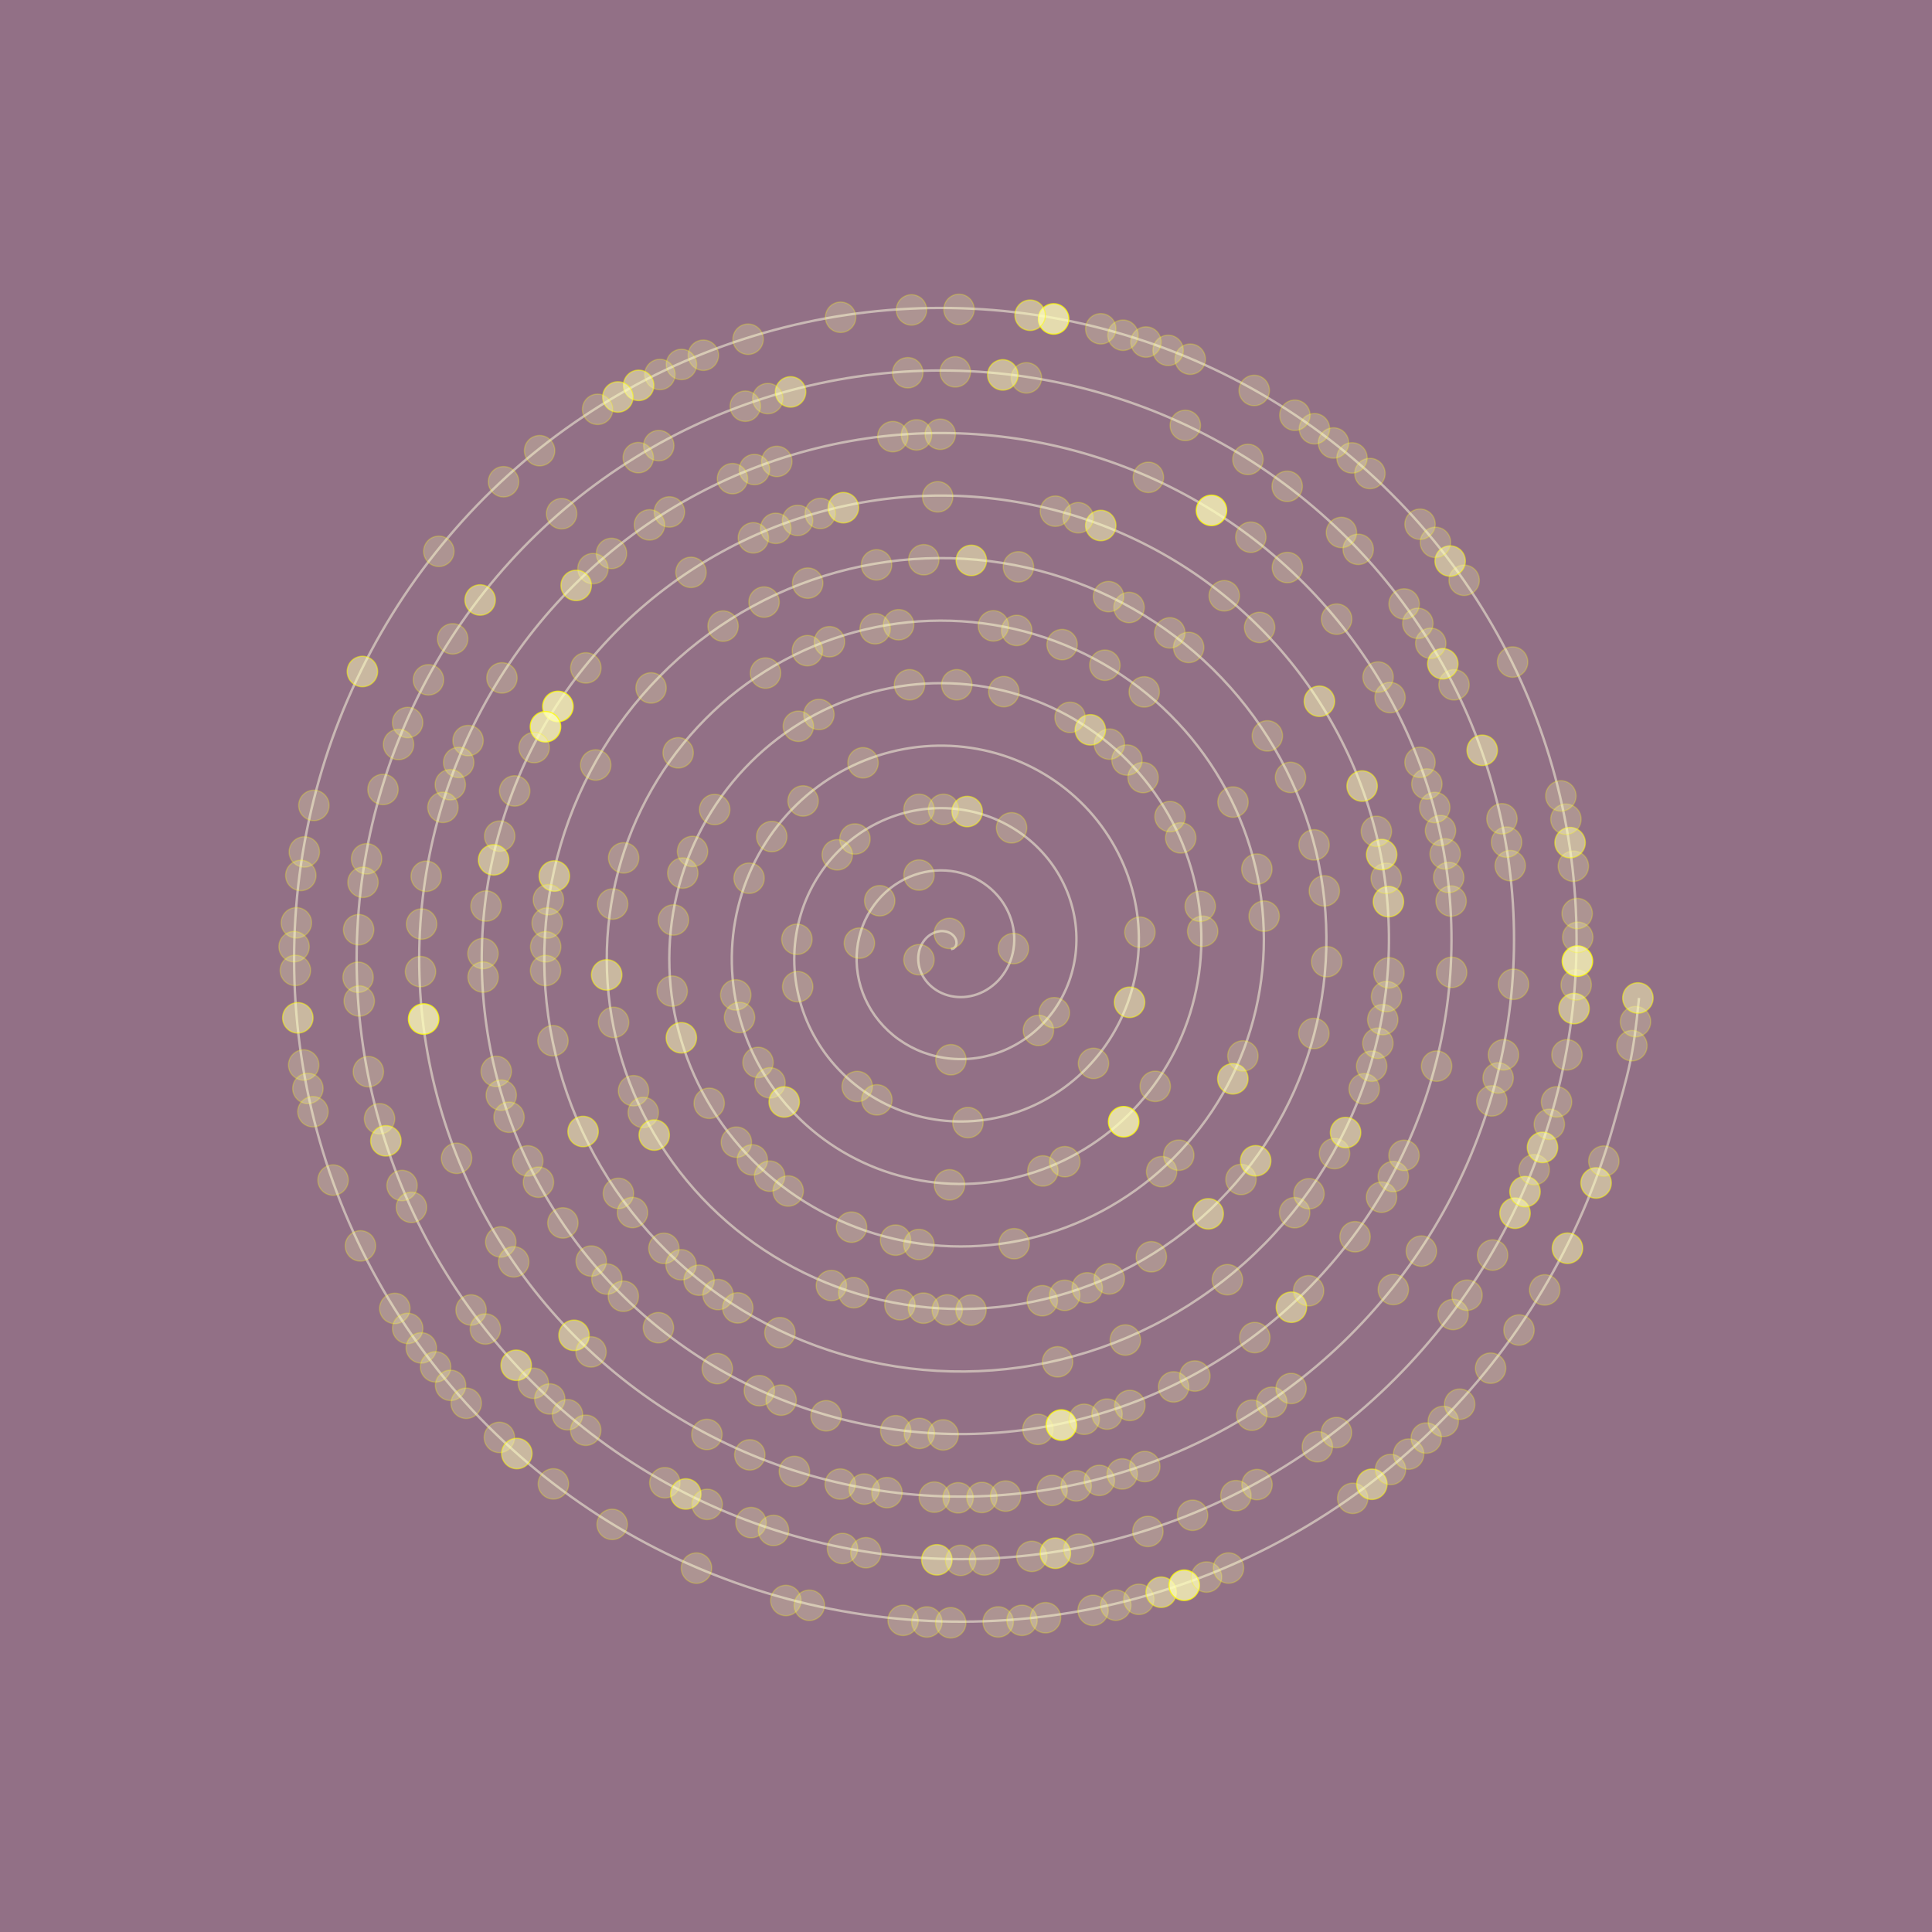 <?xml version="1.0" encoding="utf-8"?>
<!-- Generator: Adobe Illustrator 16.0.0, SVG Export Plug-In . SVG Version: 6.00 Build 0)  -->
<!DOCTYPE svg PUBLIC "-//W3C//DTD SVG 1.1//EN" "http://www.w3.org/Graphics/SVG/1.1/DTD/svg11.dtd">
<svg version="1.1" id="Layer_1" xmlns="http://www.w3.org/2000/svg" xmlns:xlink="http://www.w3.org/1999/xlink" x="0px" y="0px"
 width="697px" height="697px" viewBox="0 0 697 697" enable-background="new 0 0 697 697" xml:space="preserve">
<g id="bg">
<rect fill="#927086" width="697" height="697"/>
</g>
<g id="spiral">
<path opacity="0.5" fill="none" stroke="#FFFFE3" stroke-width="0.876" stroke-miterlimit="10" d="
M343.072,342.435c0,0,0.837-0.203,0.908-0.238c0.068-0.044,0.633-0.564,0.722-0.696c0.088-0.141,0.339-0.812,0.365-1.058
c0.028-0.246-0.018-0.952-0.115-1.261c-0.092-0.317-0.41-0.961-0.666-1.287c-0.25-0.326-0.794-0.837-1.216-1.104
c-0.414-0.256-1.141-0.582-1.701-0.715c-0.56-0.132-1.4-0.211-2.058-0.158c-0.657,0.063-1.539,0.246-2.223,0.529
c-0.684,0.291-1.522,0.766-2.158,1.287c-0.637,0.52-1.347,1.269-1.849,2.027c-0.502,0.748-1.001,1.727-1.295,2.672
c-0.292,0.941-0.503,2.097-0.521,3.164c-0.019,1.066,0.104,2.311,0.403,3.422c0.303,1.108,0.795,2.335,1.431,3.393
c0.633,1.049,1.487,2.151,2.45,3.051c0.962,0.898,2.143,1.771,3.386,2.415c1.244,0.645,2.688,1.182,4.135,1.48
c1.45,0.302,3.068,0.44,4.628,0.337c1.556-0.105,3.227-0.424,4.779-0.971c1.551-0.547,3.147-1.341,4.557-2.327
c1.418-0.987,2.801-2.223,3.953-3.614c1.148-1.395,2.199-3.023,2.975-4.752c0.775-1.719,1.375-3.649,1.675-5.598
c0.309-1.948,0.375-4.037,0.141-6.082c-0.229-2.037-0.74-4.152-1.533-6.136c-0.795-1.982-1.877-3.967-3.217-5.729
c-1.342-1.771-2.967-3.446-4.793-4.85c-1.82-1.408-3.9-2.635-6.105-3.543c-2.202-0.898-4.608-1.561-7.06-1.867
c-2.441-0.303-5.021-0.31-7.541,0.052c-2.526,0.36-5.085,1.058-7.501,2.099c-2.411,1.04-4.773,2.435-6.898,4.116
c-2.114,1.692-4.09,3.702-5.741,5.96c-1.652,2.248-3.068,4.787-4.104,7.467c-1.03,2.678-1.755,5.57-2.063,8.517
c-0.302,2.943-0.238,6.003,0.247,9.009c0.488,2.998,1.375,6.012,2.661,8.858c1.286,2.849,2.971,5.59,5.016,8.066
c2.036,2.469,4.443,4.742,7.124,6.636c2.679,1.905,5.668,3.51,8.822,4.673c3.165,1.163,6.541,1.947,9.979,2.247
c3.438,0.31,6.991,0.188,10.463-0.431c3.482-0.616,6.955-1.692,10.228-3.228c3.27-1.541,6.407-3.525,9.229-5.914
c2.824-2.39,5.396-5.185,7.541-8.285c2.146-3.113,3.936-6.55,5.23-10.19c1.286-3.642,2.139-7.513,2.44-11.441
c0.31-3.933,0.115-7.968-0.625-11.928c-0.744-3.95-2.006-7.881-3.791-11.572c-1.779-3.703-4.063-7.238-6.805-10.402
c-2.742-3.174-5.924-6.047-9.463-8.438c-3.539-2.398-7.433-4.372-11.547-5.791c-4.117-1.43-8.472-2.337-12.901-2.644
c-4.426-0.303-8.947-0.046-13.381,0.818c-4.435,0.872-8.814,2.328-12.945,4.354c-4.13,2.037-8.047,4.619-11.568,7.705
s-6.69,6.664-9.331,10.632c-2.646,3.967-4.81,8.313-6.361,12.905c-1.542,4.602-2.521,9.44-2.829,14.359
c-0.304,4.92,0.018,9.934,1.014,14.844c1.005,4.92,2.641,9.749,4.919,14.307c2.274,4.559,5.161,8.868,8.601,12.738
c3.438,3.869,7.403,7.334,11.8,10.225c4.39,2.893,9.198,5.246,14.271,6.92c5.068,1.676,10.401,2.725,15.815,3.023
c5.416,0.309,10.917-0.08,16.308-1.207c5.388-1.121,10.681-2.953,15.664-5.475c4.984-2.53,9.688-5.712,13.906-9.495
c4.219-3.788,7.99-8.146,11.125-12.967c3.137-4.821,5.682-10.085,7.484-15.639c1.801-5.543,2.908-11.362,3.213-17.276
c0.307-5.906-0.142-11.9-1.396-17.764c-1.258-5.87-3.271-11.607-6.043-17.021c-2.768-5.412-6.258-10.506-10.395-15.083
c-4.133-4.565-8.885-8.63-14.135-12.016c-5.248-3.387-10.966-6.116-16.99-8.049c-6.025-1.93-12.336-3.103-18.741-3.41
c-6.399-0.301-12.879,0.212-19.225,1.597c-6.341,1.385-12.546,3.587-18.386,6.602c-5.84,3.023-11.323,6.805-16.24,11.293
c-4.921,4.485-9.291,9.625-12.92,15.303c-3.631,5.677-6.554,11.848-8.611,18.354c-2.059,6.497-3.292,13.301-3.602,20.195
c-0.304,6.901,0.273,13.864,1.785,20.688c1.512,6.815,3.904,13.479,7.171,19.746c3.261,6.268,7.352,12.148,12.184,17.409
c4.84,5.271,10.37,9.935,16.475,13.813c6.101,3.88,12.732,6.989,19.71,9.178c6.982,2.186,14.271,3.48,21.659,3.79
c7.391,0.309,14.852-0.338,22.146-1.976c7.298-1.64,14.412-4.224,21.109-7.73c6.693-3.51,12.967-7.898,18.582-13.08
c5.615-5.185,10.586-11.116,14.707-17.642c4.125-6.531,7.426-13.619,9.736-21.074c2.317-7.457,3.682-15.241,3.985-23.121
c0.308-7.883-0.396-15.832-2.168-23.607c-1.764-7.768-4.537-15.338-8.297-22.462c-3.754-7.122-8.443-13.786-13.979-19.755
c-5.527-5.959-11.849-11.23-18.81-15.604c-6.959-4.372-14.5-7.86-22.434-10.305c-7.931-2.441-16.201-3.87-24.58-4.179
c-8.374-0.31-16.814,0.468-25.062,2.362c-8.251,1.896-16.28,4.857-23.831,8.859c-7.55,4.002-14.604,9.001-20.911,14.88
c-6.316,5.88-11.895,12.587-16.509,19.977c-4.619,7.387-8.295,15.382-10.864,23.792c-2.574,8.408-4.063,17.171-4.371,26.04
c-0.305,8.866,0.533,17.807,2.557,26.523c2.019,8.728,5.17,17.216,9.422,25.193c4.25,7.977,9.543,15.426,15.771,22.082
c6.232,6.663,13.338,12.544,21.146,17.399c7.812,4.866,16.273,8.736,25.154,11.434c8.885,2.697,18.136,4.249,27.499,4.558
c9.361,0.311,18.785-0.591,27.988-2.741s18.146-5.49,26.551-9.986c8.402-4.497,16.242-10.094,23.254-16.67
c7.008-6.576,13.189-14.078,18.297-22.313c5.113-8.241,9.168-17.162,11.992-26.515c2.824-9.361,4.447-19.11,4.752-28.966
c0.309-9.855-0.662-19.765-2.936-29.442c-2.274-9.678-5.81-19.085-10.552-27.909c-4.744-8.832-10.641-17.064-17.563-24.426
c-6.924-7.359-14.814-13.839-23.484-19.19c-8.664-5.357-18.041-9.607-27.879-12.562c-9.836-2.953-20.07-4.638-30.42-4.945
c-10.349-0.309-20.75,0.723-30.904,3.13c-10.156,2.406-20.01,6.126-29.271,11.115c-9.263,4.99-17.881,11.187-25.591,18.459
c-7.708,7.282-14.485,15.56-20.094,24.655c-5.602,9.098-10.036,18.927-13.117,29.239c-3.079,10.313-4.829,21.033-5.139,31.875
c-0.303,10.844,0.794,21.738,3.324,32.369c2.529,10.632,6.443,20.945,11.679,30.632c5.236,9.688,11.732,18.698,19.358,26.764
c7.625,8.058,16.299,15.137,25.82,20.979c9.52,5.854,19.807,10.481,30.598,13.689c10.789,3.209,22.003,5.016,33.338,5.323
c11.336,0.309,22.721-0.854,33.834-3.509c11.105-2.661,21.877-6.762,31.988-12.242c10.11-5.484,19.521-12.278,27.926-20.258
c8.41-7.969,15.789-17.041,21.889-26.981c6.097-9.954,10.904-20.697,14.246-31.964c3.33-11.268,5.213-22.974,5.519-34.804
c0.309-11.829-0.916-23.702-3.703-35.286c-2.783-11.582-7.076-22.813-12.808-33.347c-5.729-10.543-12.823-20.346-21.147-29.1
c-8.32-8.753-17.783-16.439-28.158-22.777c-10.377-6.346-21.574-11.354-33.316-14.817c-11.745-3.456-23.94-5.402-36.265-5.711
c-12.319-0.31-24.682,0.985-36.745,3.896c-12.063,2.917-23.742,7.396-34.713,13.373c-10.965,5.977-21.161,13.381-30.268,22.046
c-9.101,8.674-17.083,18.521-23.677,29.327c-6.585,10.797-11.776,22.461-15.374,34.678c-3.588,12.219-5.598,24.902-5.905,37.721
c-0.304,12.816,1.05,25.67,4.092,38.214c3.039,12.534,7.712,24.673,13.937,36.069c6.224,11.391,13.922,21.978,22.945,31.436
c9.018,9.449,19.261,17.736,30.49,24.566c11.23,6.841,23.344,12.22,36.043,15.938c12.695,3.721,25.871,5.792,39.178,6.101
c13.311,0.311,26.657-1.108,39.668-4.283c13.016-3.164,25.615-8.021,37.436-14.491c11.822-6.472,22.802-14.476,32.601-23.845
c9.801-9.361,18.389-20.001,25.475-31.655c7.078-11.662,12.648-24.233,16.496-37.401c3.848-13.179,5.986-26.843,6.289-40.646
c0.309-13.796-1.172-27.638-4.469-41.123c-3.297-13.496-8.349-26.552-15.066-38.795c-6.717-12.252-15.02-23.624-24.733-33.771
c-9.72-10.155-20.746-19.041-32.83-26.367c-12.082-7.334-25.109-13.09-38.765-17.065c-13.646-3.977-27.803-6.179-42.102-6.487
c-14.288-0.31-28.621,1.242-42.584,4.672c-13.969,3.421-27.482,8.656-40.157,15.62c-12.671,6.965-24.439,15.566-34.938,25.634
c-10.499,10.067-19.685,21.493-27.265,33.999c-7.571,12.511-13.521,25.996-17.625,40.127c-4.104,14.121-6.369,28.772-6.678,43.556
c-0.304,14.791,1.309,29.609,4.861,44.05c3.553,14.447,8.979,28.419,16.188,41.52c7.212,13.099,16.114,25.255,26.53,36.105
c10.414,10.852,22.226,20.336,35.166,28.156c12.941,7.827,26.881,13.963,41.484,18.192c14.597,4.231,29.741,6.56,45.018,6.867
c15.286,0.309,30.592-1.365,45.512-5.051c14.916-3.677,29.347-9.29,42.877-16.748c13.531-7.457,26.078-16.67,37.273-27.424
c11.201-10.764,20.984-22.973,29.06-36.336c8.065-13.372,14.395-27.769,18.754-42.852c4.358-15.072,6.754-30.702,7.059-46.48
c0.307-15.771-1.434-31.576-5.242-46.967c-3.807-15.392-9.611-30.279-17.315-44.234c-7.705-13.962-17.212-26.903-28.322-38.451
c-11.111-11.54-23.713-21.632-37.504-29.945c-13.791-8.321-28.65-14.836-44.203-19.322c-15.555-4.486-31.674-6.945-47.946-7.255
c-16.264-0.309-32.554,1.498-48.425,5.438c-15.872,3.932-31.218,9.927-45.601,17.877c-14.382,7.951-27.72,17.763-39.609,29.222
c-11.893,11.46-22.285,24.453-30.854,38.673c-8.56,14.22-15.269,29.529-19.879,45.565c-4.613,16.025-7.14,32.642-7.447,49.399
c-0.306,16.767,1.568,33.541,5.633,49.894c4.059,16.343,10.242,32.147,18.44,46.957c8.197,14.811,18.309,28.535,30.11,40.779
c11.813,12.244,25.198,22.937,39.845,31.743c14.646,8.813,30.421,15.707,46.923,20.45c16.512,4.742,33.612,7.326,50.862,7.634
c17.256,0.31,34.53-1.632,51.353-5.816c16.823-4.188,33.077-10.561,48.319-19.006c15.236-8.443,29.354-18.855,41.951-31.012
c12.588-12.154,23.58-25.933,32.644-41.009c9.053-15.072,16.141-31.311,21.006-48.288c4.869-16.986,7.522-34.582,7.828-52.326
c0.307-17.745-1.693-35.508-6.015-52.813c-4.317-17.295-10.877-34.008-19.567-49.672c-8.688-15.665-19.402-30.185-31.91-43.124
c-12.506-12.94-26.677-24.233-42.179-33.532c-15.5-9.31-32.188-16.582-49.645-21.58c-17.459-4.998-35.543-7.713-53.787-8.021
c-18.237-0.31-36.489,1.763-54.265,6.206c-17.779,4.441-34.951,11.194-51.045,20.134c-16.092,8.938-30.997,19.947-44.281,32.809
c-13.293,12.854-24.891,27.415-34.439,43.345c-9.548,15.929-17.014,33.074-22.135,51.005c-5.121,17.938-7.906,36.512-8.215,55.243
c-0.305,18.731,1.824,37.481,6.397,55.729c4.574,18.255,11.514,35.887,20.698,52.404c9.182,16.52,20.495,31.813,33.699,45.45
c13.206,13.637,28.164,25.537,44.517,35.33c16.352,9.805,33.955,17.454,52.369,22.709c18.41,5.245,37.474,8.094,56.698,8.399
c19.226,0.31,38.46-1.886,57.193-6.583c18.729-4.708,36.813-11.83,53.762-21.262c16.943-9.434,32.635-21.052,46.623-34.601
c13.986-13.55,26.186-28.905,36.229-45.681c10.041-16.784,17.886-34.846,23.263-53.736c5.377-18.882,8.291-38.44,8.596-58.161
c0.309-19.72-1.949-39.438-6.779-58.646c-4.83-19.209-12.147-37.756-21.826-55.121c-9.674-17.373-21.592-33.461-35.493-47.795
c-13.9-14.333-29.64-26.832-46.853-37.129c-17.207-10.287-35.723-18.317-55.09-23.826c-19.367-5.501-39.412-8.479-59.625-8.789
c-20.213-0.309-40.425,2.02-60.11,6.973c-19.679,4.964-38.68,12.466-56.479,22.392c-17.803,9.926-34.278,22.143-48.96,36.388
c-14.683,14.254-27.484,30.386-38.023,48.024c-10.534,17.639-18.759,36.608-24.392,56.452c-5.633,19.842-8.674,40.372-8.982,61.078
c-0.304,20.707,2.084,41.413,7.166,61.573c5.087,20.16,12.782,39.615,22.955,57.845c10.164,18.229,22.691,35.094,37.287,50.132
c14.599,15.029,31.127,28.128,49.188,38.918c18.062,10.78,37.488,19.19,57.808,24.945c20.32,5.766,41.348,8.868,62.543,9.178
c21.202,0.307,42.401-2.145,63.034-7.354c20.635-5.219,40.553-13.099,59.205-23.52c18.653-10.418,35.914-23.234,51.295-38.188
c15.381-14.94,28.791-31.866,39.817-50.352c11.027-18.494,19.634-38.38,25.521-59.177c5.887-20.794,7.209-24.705,9.358-46.397"/>
</g>
<g id="dots" fill="#ffb" stroke="#ff0" stroke-width=".44">
<circle id="l2" opacity="0.25" cx="342.486" cy="336.734" r="5.5"/>
<circle id="l4" opacity="0.25" cx="331.531" cy="346.233" r="5.5"/>
<circle id="l10" opacity="0.25" cx="365.605" cy="342.211" r="5.5"/>
<circle id="l16" opacity="0.25" cx="331.55" cy="315.693" r="5.5"/>
<circle id="l18" opacity="0.25" cx="317.371" cy="324.957" r="5.5"/>
<circle id="l20" opacity="0.25" cx="310.044" cy="340.251" r="5.5"/>
<circle id="l27" opacity="0.25" cx="343.058" cy="382.321" r="5.5"/>
<circle id="l31" opacity="0.25" cx="374.629" cy="371.736" r="5.5"/>
<circle id="l32" opacity="0.25" cx="380.361" cy="365.36" r="5.5"/>
<circle id="l41" opacity="0.25" cx="364.949" cy="298.648" r="5.5"/>
<circle id="l43" opacity="0.5" cx="348.922" cy="292.776" r="5.5"/>
<circle id="l44" opacity="0.25" cx="340.385" cy="291.979" r="5.5"/>
<circle id="l45" opacity="0.25" cx="331.55" cy="291.979" r="5.5"/>
<circle id="l48" opacity="0.25" cx="308.431" cy="302.678" r="5.5"/>
<circle id="l49" opacity="0.25" cx="302.055" cy="308.393" r="5.5"/>
<circle id="l53" opacity="0.25" cx="287.493" cy="338.861" r="5.5"/>
<circle id="l55" opacity="0.25" cx="287.781" cy="355.961" r="5.5"/>
<circle id="l60" opacity="0.25" cx="309.252" cy="391.971" r="5.5"/>
<circle id="l61" opacity="0.25" cx="316.344" cy="396.794" r="5.5"/>
<circle id="l65" opacity="0.25" cx="349.199" cy="404.998" r="5.5"/>
<circle id="l71" opacity="0.25" cx="394.5" cy="383.635" r="5.5"/>
<circle id="l74" opacity="0.5" cx="407.508" cy="361.596" r="5.5"/>
<circle id="l77" opacity="0.25" cx="411.238" cy="336.307" r="5.5"/>
<circle id="l93" opacity="0.25" cx="311.354" cy="275.192" r="5.5"/>
<circle id="l96" opacity="0.25" cx="289.727" cy="288.96" r="5.5"/>
<circle id="l98" opacity="0.25" cx="278.424" cy="301.803" r="5.5"/>
<circle id="l100" opacity="0.25" cx="270.243" cy="316.833" r="5.5"/>
<circle id="l105" opacity="0.25" cx="265.433" cy="358.93" r="5.5"/>
<circle id="l106" opacity="0.25" cx="266.806" cy="367.073" r="5.5"/>
<circle id="l108" opacity="0.25" cx="273.473" cy="383.287" r="5.5"/>
<circle id="l109" opacity="0.25" cx="277.807" cy="390.654" r="5.5"/>
<circle id="l110" opacity="0.5" cx="282.911" cy="397.554" r="5.5"/>
<circle id="l118" opacity="0.25" cx="342.547" cy="427.451" r="5.5"/>
<circle id="l122" opacity="0.25" cx="376.234" cy="422.431" r="5.5"/>
<circle id="l123" opacity="0.25" cx="384.154" cy="419.102" r="5.5"/>
<circle id="l126" opacity="0.75" cx="405.377" cy="404.682" r="5.5"/>
<circle id="l128" opacity="0.25" cx="416.764" cy="391.912" r="5.5"/>
<circle id="l135" opacity="0.25" cx="433.885" cy="335.966" r="5.5"/>
<circle id="l136" opacity="0.25" cx="433.008" cy="326.955" r="5.5"/>
<circle id="l139" opacity="0.25" cx="425.971" cy="302.284" r="5.5"/>
<circle id="l140" opacity="0.25" cx="422.115" cy="294.606" r="5.5"/>
<circle id="l142" opacity="0.25" cx="412.387" cy="280.516" r="5.5"/>
<circle id="l143" opacity="0.25" cx="406.576" cy="274.203" r="5.5"/>
<circle id="l144" opacity="0.25" cx="400.229" cy="268.459" r="5.5"/>
<circle id="l145" opacity="0.5" cx="393.357" cy="263.3" r="5.5"/>
<circle id="l146" opacity="0.25" cx="386.055" cy="258.805" r="5.5"/>
<circle id="l149" opacity="0.25" cx="362.143" cy="249.518" r="5.5"/>
<circle id="l151" opacity="0.25" cx="345.174" cy="247.041" r="5.5"/>
<circle id="l153" opacity="0.25" cx="328.126" cy="247.041" r="5.5"/>
<circle id="l157" opacity="0.25" cx="295.441" cy="257.755" r="5.5"/>
<circle id="l158" opacity="0.25" cx="288.021" cy="262.017" r="5.5"/>
<circle id="l163" opacity="0.25" cx="257.831" cy="292.041" r="5.5"/>
<circle id="l165" opacity="0.25" cx="249.844" cy="307.175" r="5.5"/>
<circle id="l166" opacity="0.25" cx="246.327" cy="314.97" r="5.5"/>
<circle id="l168" opacity="0.25" cx="242.948" cy="331.899" r="5.5"/>
<circle id="l171" opacity="0.25" cx="242.507" cy="357.566" r="5.5"/>
<circle id="l173" opacity="0.5" cx="245.805" cy="374.395" r="5.5"/>
<circle id="l176" opacity="0.25" cx="255.853" cy="398.024" r="5.5"/>
<circle id="l178" opacity="0.25" cx="265.657" cy="412.071" r="5.5"/>
<circle id="l179" opacity="0.25" cx="271.411" cy="418.449" r="5.5"/>
<circle id="l180" opacity="0.25" cx="277.645" cy="424.318" r="5.5"/>
<circle id="l181" opacity="0.25" cx="284.348" cy="429.67" r="5.5"/>
<circle id="l184" opacity="0.25" cx="307.214" cy="442.72" r="5.5"/>
<circle id="l186" opacity="0.25" cx="323.091" cy="447.394" r="5.5"/>
<circle id="l187" opacity="0.25" cx="331.51" cy="448.982" r="5.5"/>
<circle id="l191" opacity="0.25" cx="365.869" cy="448.693" r="5.5"/>
<circle id="l198" opacity="0.25" cx="419.08" cy="422.692" r="5.5"/>
<circle id="l199" opacity="0.25" cx="425.266" cy="416.755" r="5.5"/>
<circle id="l203" opacity="0.5" cx="444.766" cy="389.201" r="5.5"/>
<circle id="l204" opacity="0.25" cx="448.396" cy="380.955" r="5.5"/>
<circle id="l210" opacity="0.25" cx="456.059" cy="330.509" r="5.5"/>
<circle id="l212" opacity="0.25" cx="453.434" cy="313.541" r="5.5"/>
<circle id="l215" opacity="0.25" cx="444.824" cy="289.358" r="5.5"/>
<circle id="l221" opacity="0.25" cx="412.803" cy="249.618" r="5.5"/>
<circle id="l223" opacity="0.25" cx="398.596" cy="239.988" r="5.5"/>
<circle id="l225" opacity="0.25" cx="383.17" cy="232.549" r="5.5"/>
<circle id="l227" opacity="0.25" cx="366.795" cy="227.44" r="5.5"/>
<circle id="l228" opacity="0.25" cx="358.389" cy="225.795" r="5.5"/>
<circle id="l232" opacity="0.25" cx="324.192" cy="225.388" r="5.5"/>
<circle id="l233" opacity="0.25" cx="315.721" cy="226.834" r="5.5"/>
<circle id="l235" opacity="0.25" cx="299.244" cy="231.519" r="5.5"/>
<circle id="l236" opacity="0.25" cx="291.29" cy="234.733" r="5.5"/>
<circle id="l238" opacity="0.25" cx="276.167" cy="242.828" r="5.5"/>
<circle id="l243" opacity="0.25" cx="244.659" cy="271.591" r="5.5"/>
<circle id="l248" opacity="0.25" cx="224.992" cy="309.493" r="5.5"/>
<circle id="l250" opacity="0.25" cx="221.021" cy="326.148" r="5.5"/>
<circle id="l253" opacity="0.5" cx="218.872" cy="351.71" r="5.5"/>
<circle id="l255" opacity="0.25" cx="221.372" cy="368.84" r="5.5"/>
<circle id="l258" opacity="0.25" cx="228.561" cy="393.498" r="5.5"/>
<circle id="l259" opacity="0.25" cx="232.065" cy="401.339" r="5.5"/>
<circle id="l260" opacity="0.5" cx="236.019" cy="409.488" r="5.5"/>
<circle id="l270" opacity="0.25" cx="299.928" cy="463.776" r="5.5"/>
<circle id="l271" opacity="0.25" cx="307.999" cy="466.364" r="5.5"/>
<circle id="l273" opacity="0.25" cx="324.665" cy="470.724" r="5.5"/>
<circle id="l274" opacity="0.25" cx="333.156" cy="471.929" r="5.5"/>
<circle id="l275" opacity="0.25" cx="341.733" cy="472.569" r="5.5"/>
<circle id="l276" opacity="0.25" cx="350.303" cy="472.638" r="5.5"/>
<circle id="l279" opacity="0.25" cx="376.041" cy="469.253" r="5.5"/>
<circle id="l280" opacity="0.25" cx="384.104" cy="467.311" r="5.5"/>
<circle id="l281" opacity="0.25" cx="392.232" cy="464.611" r="5.5"/>
<circle id="l282" opacity="0.25" cx="400.18" cy="461.384" r="5.5"/>
<circle id="l284" opacity="0.25" cx="415.365" cy="453.398" r="5.5"/>
<circle id="l287" opacity="0.5" cx="435.881" cy="437.908" r="5.5"/>
<circle id="l289" opacity="0.25" cx="447.707" cy="425.519" r="5.5"/>
<circle id="l290" opacity="0.5" cx="453.004" cy="418.772" r="5.5"/>
<circle id="l296" opacity="0.25" cx="474.01" cy="372.854" r="5.5"/>
<circle id="l299" opacity="0.25" cx="478.633" cy="346.953" r="5.5"/>
<circle id="l302" opacity="0.25" cx="477.777" cy="321.416" r="5.5"/>
<circle id="l304" opacity="0.25" cx="474.08" cy="304.803" r="5.5"/>
<circle id="l307" opacity="0.25" cx="465.578" cy="280.464" r="5.5"/>
<circle id="l309" opacity="0.25" cx="457.221" cy="265.489" r="5.5"/>
<circle id="l314" opacity="0.25" cx="428.832" cy="233.572" r="5.5"/>
<circle id="l315" opacity="0.25" cx="422.043" cy="228.325" r="5.5"/>
<circle id="l317" opacity="0.25" cx="407.324" cy="219.159" r="5.5"/>
<circle id="l318" opacity="0.25" cx="399.922" cy="215.239" r="5.5"/>
<circle id="l322" opacity="0.25" cx="367.418" cy="204.501" r="5.5"/>
<circle id="l324" opacity="0.5" cx="350.424" cy="202.177" r="5.5"/>
<circle id="l326" opacity="0.25" cx="333.277" cy="201.944" r="5.5"/>
<circle id="l328" opacity="0.25" cx="316.234" cy="203.786" r="5.5"/>
<circle id="l331" opacity="0.25" cx="291.389" cy="210.372" r="5.5"/>
<circle id="l333" opacity="0.25" cx="275.648" cy="217.208" r="5.5"/>
<circle id="l335" opacity="0.25" cx="260.862" cy="225.875" r="5.5"/>
<circle id="l339" opacity="0.25" cx="234.885" cy="248.181" r="5.5"/>
<circle id="l343" opacity="0.25" cx="214.906" cy="275.99" r="5.5"/>
<circle id="l348" opacity="0.5" cx="199.983" cy="316.035" r="5.5"/>
<circle id="l349" opacity="0.25" cx="197.844" cy="324.576" r="5.5"/>
<circle id="l350" opacity="0.25" cx="197.404" cy="332.982" r="5.5"/>
<circle id="l351" opacity="0.25" cx="196.864" cy="341.567" r="5.5"/>
<circle id="l352" opacity="0.25" cx="196.832" cy="350.135" r="5.5"/>
<circle id="l355" opacity="0.25" cx="199.487" cy="375.455" r="5.5"/>
<circle id="l359" opacity="0.5" cx="210.356" cy="408.21" r="5.5"/>
<circle id="l362" opacity="0.25" cx="223.102" cy="430.532" r="5.5"/>
<circle id="l363" opacity="0.25" cx="228.178" cy="437.443" r="5.5"/>
<circle id="l365" opacity="0.25" cx="239.51" cy="450.354" r="5.5"/>
<circle id="l366" opacity="0.25" cx="245.691" cy="456.279" r="5.5"/>
<circle id="l367" opacity="0.25" cx="252.203" cy="461.847" r="5.5"/>
<circle id="l368" opacity="0.25" cx="259.033" cy="467.042" r="5.5"/>
<circle id="l369" opacity="0.25" cx="266.165" cy="471.841" r="5.5"/>
<circle id="l371" opacity="0.25" cx="281.37" cy="480.792" r="5.5"/>
<circle id="l383" opacity="0.25" cx="381.541" cy="491.301" r="5.5"/>
<circle id="l386" opacity="0.25" cx="405.994" cy="483.441" r="5.5"/>
<circle id="l391" opacity="0.25" cx="442.799" cy="461.673" r="5.5"/>
<circle id="l395" opacity="0.25" cx="467.057" cy="437.5" r="5.5"/>
<circle id="l396" opacity="0.25" cx="472.246" cy="430.667" r="5.5"/>
<circle id="l398" opacity="0.25" cx="481.457" cy="416.175" r="5.5"/>
<circle id="l399" opacity="0.5" cx="485.441" cy="408.593" r="5.5"/>
<circle id="l401" opacity="0.25" cx="492.15" cy="392.812" r="5.5"/>
<circle id="l402" opacity="0.25" cx="494.85" cy="384.648" r="5.5"/>
<circle id="l403" opacity="0.25" cx="497.092" cy="376.375" r="5.5"/>
<circle id="l404" opacity="0.25" cx="498.85" cy="367.854" r="5.5"/>
<circle id="l405" opacity="0.25" cx="500.215" cy="359.53" r="5.5"/>
<circle id="l406" opacity="0.25" cx="501.086" cy="350.989" r="5.5"/>
<circle id="l409" opacity="0.5" cx="500.896" cy="325.284" r="5.5"/>
<circle id="l410" opacity="0.25" cx="500.109" cy="316.875" r="5.5"/>
<circle id="l411" opacity="0.5" cx="498.459" cy="308.3" r="5.5"/>
<circle id="l412" opacity="0.25" cx="496.547" cy="299.919" r="5.5"/>
<circle id="l414" opacity="0.5" cx="491.404" cy="283.583" r="5.5"/>
<circle id="l418" opacity="0.5" cx="475.996" cy="252.982" r="5.5"/>
<circle id="l422" opacity="0.25" cx="454.432" cy="226.356" r="5.5"/>
<circle id="l424" opacity="0.25" cx="441.668" cy="214.934" r="5.5"/>
<circle id="l430" opacity="0.5" cx="397.121" cy="189.581" r="5.5"/>
<circle id="l431" opacity="0.25" cx="388.994" cy="186.779" r="5.5"/>
<circle id="l432" opacity="0.25" cx="380.744" cy="184.416" r="5.5"/>
<circle id="l437" opacity="0.25" cx="338.284" cy="179.235" r="5.5"/>
<circle id="l441" opacity="0.5" cx="304.257" cy="183.156" r="5.5"/>
<circle id="l442" opacity="0.25" cx="295.934" cy="185.242" r="5.5"/>
<circle id="l443" opacity="0.25" cx="287.743" cy="187.75" r="5.5"/>
<circle id="l444" opacity="0.25" cx="279.865" cy="190.604" r="5.5"/>
<circle id="l445" opacity="0.25" cx="271.79" cy="194.03" r="5.5"/>
<circle id="l448" opacity="0.25" cx="249.286" cy="206.481" r="5.5"/>
<circle id="l454" opacity="0.25" cx="211.354" cy="240.964" r="5.5"/>
<circle id="l456" opacity="0.75" cx="201.281" cy="254.862" r="5.5"/>
<circle id="l457" opacity="0.75" cx="196.793" cy="262.185" r="5.5"/>
<circle id="l458" opacity="0.25" cx="192.699" cy="269.707" r="5.5"/>
<circle id="l460" opacity="0.25" cx="185.678" cy="285.341" r="5.5"/>
<circle id="l462" opacity="0.25" cx="180.279" cy="301.653" r="5.5"/>
<circle id="l463" opacity="0.5" cx="178.072" cy="310.217" r="5.5"/>
<circle id="l465" opacity="0.25" cx="175.363" cy="326.864" r="5.5"/>
<circle id="l467" opacity="0.25" cx="174.241" cy="344.009" r="5.5"/>
<circle id="l468" opacity="0.25" cx="174.291" cy="352.488" r="5.5"/>
<circle id="l470" opacity="0.25" cx="179.025" cy="386.524" r="5.5"/>
<circle id="l471" opacity="0.25" cx="180.838" cy="395.09" r="5.5"/>
<circle id="l475" opacity="0.25" cx="183.646" cy="403.062" r="5.5"/>
<circle id="l476" opacity="0.25" cx="190.406" cy="418.813" r="5.5"/>
<circle id="l477" opacity="0.25" cx="194.257" cy="426.498" r="5.5"/>
<circle id="l479" opacity="0.25" cx="203.068" cy="441.194" r="5.5"/>
<circle id="l481" opacity="0.25" cx="213.3" cy="454.951" r="5.5"/>
<circle id="l482" opacity="0.25" cx="218.934" cy="461.442" r="5.5"/>
<circle id="l483" opacity="0.25" cx="224.881" cy="467.636" r="5.5"/>
<circle id="l485" opacity="0.25" cx="237.54" cy="478.99" r="5.5"/>
<circle id="l488" opacity="0.25" cx="258.774" cy="493.756" r="5.5"/>
<circle id="l490" opacity="0.25" cx="273.943" cy="501.711" r="5.5"/>
<circle id="l491" opacity="0.25" cx="281.81" cy="505.122" r="5.5"/>
<circle id="l493" opacity="0.25" cx="298.037" cy="510.763" r="5.5"/>
<circle id="l496" opacity="0.25" cx="323.152" cy="516.151" r="5.5"/>
<circle id="l497" opacity="0.25" cx="331.68" cy="517.12" r="5.5"/>
<circle id="l498" opacity="0.25" cx="340.257" cy="517.667" r="5.5"/>
<circle id="l502" opacity="0.25" cx="374.441" cy="515.656" r="5.5"/>
<circle id="l503" opacity="0.75" cx="382.891" cy="514.109" r="5.5"/>
<circle id="l504" opacity="0.25" cx="391.139" cy="512.019" r="5.5"/>
<circle id="l505" opacity="0.25" cx="399.385" cy="510.166" r="5.5"/>
<circle id="l506" opacity="0.25" cx="407.604" cy="507.034" r="5.5"/>
<circle id="l508" opacity="0.25" cx="423.402" cy="500.347" r="5.5"/>
<circle id="l509" opacity="0.25" cx="431.057" cy="496.424" r="5.5"/>
<circle id="l512" opacity="0.25" cx="452.678" cy="482.547" r="5.5"/>
<circle id="l514" opacity="0.5" cx="465.902" cy="471.601" r="5.5"/>
<circle id="l515" opacity="0.25" cx="472.102" cy="465.661" r="5.5"/>
<circle id="l518" opacity="0.25" cx="488.854" cy="446.182" r="5.5"/>
<circle id="l520" opacity="0.25" cx="498.412" cy="431.904" r="5.5"/>
<circle id="l521" opacity="0.25" cx="502.648" cy="424.458" r="5.5"/>
<circle id="l522" opacity="0.25" cx="506.525" cy="416.819" r="5.5"/>
<circle id="l526" opacity="0.25" cx="518.285" cy="384.617" r="5.5"/>
<circle id="l530" opacity="0.25" cx="523.713" cy="350.801" r="5.5"/>
<circle id="l533" opacity="0.25" cx="523.52" cy="325.085" r="5.5"/>
<circle id="l534" opacity="0.25" cx="522.645" cy="316.557" r="5.5"/>
<circle id="l535" opacity="0.25" cx="521.367" cy="308.071" r="5.5"/>
<circle id="l536" opacity="0.25" cx="519.684" cy="299.643" r="5.5"/>
<circle id="l537" opacity="0.25" cx="517.602" cy="291.316" r="5.5"/>
<circle id="l538" opacity="0.25" cx="514.766" cy="282.844" r="5.5"/>
<circle id="l539" opacity="0.25" cx="512.289" cy="275.03" r="5.5"/>
<circle id="l542" opacity="0.25" cx="501.48" cy="251.664" r="5.5"/>
<circle id="l543" opacity="0.25" cx="497.166" cy="244.26" r="5.5"/>
<circle id="l546" opacity="0.25" cx="482.213" cy="223.36" r="5.5"/>
<circle id="l549" opacity="0.25" cx="464.449" cy="204.749" r="5.5"/>
<circle id="l551" opacity="0.25" cx="451.254" cy="193.81" r="5.5"/>
<circle id="l553" opacity="0.75" cx="437.063" cy="184.131" r="5.5"/>
<circle id="l556" opacity="0.25" cx="414.299" cy="172.212" r="5.5"/>
<circle id="l565" opacity="0.25" cx="339.211" cy="156.667" r="5.5"/>
<circle id="l566" opacity="0.25" cx="330.648" cy="156.896" r="5.5"/>
<circle id="l567" opacity="0.25" cx="322.103" cy="157.518" r="5.5"/>
<circle id="l572" opacity="0.25" cx="280.238" cy="166.469" r="5.5"/>
<circle id="l573" opacity="0.25" cx="272.181" cy="169.391" r="5.5"/>
<circle id="l574" opacity="0.25" cx="264.26" cy="172.681" r="5.5"/>
<circle id="l577" opacity="0.25" cx="241.495" cy="184.69" r="5.5"/>
<circle id="l578" opacity="0.25" cx="234.313" cy="189.359" r="5.5"/>
<circle id="l580" opacity="0.25" cx="220.605" cy="199.663" r="5.5"/>
<circle id="l581" opacity="0.25" cx="213.915" cy="205.138" r="5.5"/>
<circle id="l582" opacity="0.5" cx="207.872" cy="211.194" r="5.5"/>
<circle id="l587" opacity="0.25" cx="181.082" cy="244.568" r="5.5"/>
<circle id="l590" opacity="0.25" cx="168.864" cy="267.18" r="5.5"/>
<circle id="l591" opacity="0.25" cx="165.482" cy="275.059" r="5.5"/>
<circle id="l592" opacity="0.25" cx="162.454" cy="283.092" r="5.5"/>
<circle id="l593" opacity="0.25" cx="159.791" cy="291.268" r="5.5"/>
<circle id="l596" opacity="0.25" cx="153.766" cy="316.123" r="5.5"/>
<circle id="l598" opacity="0.25" cx="152.107" cy="333.364" r="5.5"/>
<circle id="l600" opacity="0.25" cx="151.706" cy="350.528" r="5.5"/>
<circle id="l602" opacity="0.75" cx="152.833" cy="367.625" r="5.5"/>
<circle id="l608" opacity="0.25" cx="164.717" cy="417.876" r="5.5"/>
<circle id="l612" opacity="0.25" cx="180.654" cy="448.054" r="5.5"/>
<circle id="l613" opacity="0.25" cx="185.327" cy="455.235" r="5.5"/>
<circle id="l617" opacity="0.5" cx="207.088" cy="481.742" r="5.5"/>
<circle id="l618" opacity="0.25" cx="213.223" cy="487.722" r="5.5"/>
<circle id="l624" opacity="0.25" cx="255.027" cy="517.504" r="5.5"/>
<circle id="l626" opacity="0.25" cx="270.503" cy="524.863" r="5.5"/>
<circle id="l628" opacity="0.25" cx="286.591" cy="530.848" r="5.5"/>
<circle id="l630" opacity="0.25" cx="303.135" cy="535.399" r="5.5"/>
<circle id="l631" opacity="0.25" cx="311.791" cy="537.201" r="5.5"/>
<circle id="l632" opacity="0.25" cx="319.989" cy="538.492" r="5.5"/>
<circle id="l634" opacity="0.25" cx="337.077" cy="540.109" r="5.5"/>
<circle id="l635" opacity="0.25" cx="345.668" cy="540.356" r="5.5"/>
<circle id="l636" opacity="0.25" cx="354.236" cy="540.231" r="5.5"/>
<circle id="l637" opacity="0.25" cx="362.791" cy="539.737" r="5.5"/>
<circle id="l639" opacity="0.25" cx="379.559" cy="537.685" r="5.5"/>
<circle id="l640" opacity="0.25" cx="388.248" cy="536.038" r="5.5"/>
<circle id="l641" opacity="0.25" cx="396.613" cy="534.066" r="5.5"/>
<circle id="l642" opacity="0.25" cx="404.861" cy="531.746" r="5.5"/>
<circle id="l643" opacity="0.25" cx="412.998" cy="529.07" r="5.5"/>
<circle id="l648" opacity="0.25" cx="451.619" cy="510.558" r="5.5"/>
<circle id="l649" opacity="0.25" cx="458.803" cy="505.89" r="5.5"/>
<circle id="l650" opacity="0.25" cx="465.783" cy="500.919" r="5.5"/>
<circle id="l656" opacity="0.25" cx="502.67" cy="465.217" r="5.5"/>
<circle id="l658" opacity="0.25" cx="512.789" cy="451.358" r="5.5"/>
<circle id="l665" opacity="0.25" cx="538.205" cy="397.168" r="5.5"/>
<circle id="l666" opacity="0.25" cx="540.479" cy="388.896" r="5.5"/>
<circle id="l667" opacity="0.25" cx="542.398" cy="380.546" r="5.5"/>
<circle id="l670" opacity="0.25" cx="546.027" cy="355.091" r="5.5"/>
<circle id="l675" opacity="0.25" cx="544.842" cy="312.298" r="5.5"/>
<circle id="l676" opacity="0.25" cx="543.525" cy="303.817" r="5.5"/>
<circle id="l677" opacity="0.25" cx="541.85" cy="295.389" r="5.5"/>
<circle id="l680" opacity="0.5" cx="534.73" cy="270.683" r="5.5"/>
<circle id="l683" opacity="0.25" cx="524.563" cy="247.052" r="5.5"/>
<circle id="l684" opacity="0.5" cx="520.512" cy="239.466" r="5.5"/>
<circle id="l685" opacity="0.25" cx="516.164" cy="232.083" r="5.5"/>
<circle id="l686" opacity="0.25" cx="511.514" cy="224.887" r="5.5"/>
<circle id="l687" opacity="0.25" cx="506.566" cy="217.889" r="5.5"/>
<circle id="l690" opacity="0.25" cx="489.996" cy="198.18" r="5.5"/>
<circle id="l691" opacity="0.25" cx="483.947" cy="192.102" r="5.5"/>
<circle id="l694" opacity="0.25" cx="464.377" cy="175.448" r="5.5"/>
<circle id="l696" opacity="0.25" cx="450.213" cy="165.738" r="5.5"/>
<circle id="l699" opacity="0.25" cx="427.617" cy="153.471" r="5.5"/>
<circle id="l706" opacity="0.25" cx="370.287" cy="136.323" r="5.5"/>
<circle id="l707" opacity="0.5" cx="361.777" cy="135.25" r="5.5"/>
<circle id="l709" opacity="0.25" cx="344.628" cy="134.154" r="5.5"/>
<circle id="l711" opacity="0.25" cx="327.492" cy="134.473" r="5.5"/>
<circle id="l716" opacity="0.5" cx="285.217" cy="141.387" r="5.5"/>
<circle id="l717" opacity="0.25" cx="276.994" cy="143.795" r="5.5"/>
<circle id="l718" opacity="0.25" cx="268.876" cy="146.538" r="5.5"/>
<circle id="l722" opacity="0.25" cx="237.665" cy="160.77" r="5.5"/>
<circle id="l723" opacity="0.25" cx="230.271" cy="165.103" r="5.5"/>
<circle id="l727" opacity="0.25" cx="202.614" cy="185.325" r="5.5"/>
<circle id="l732" opacity="0.5" cx="173.215" cy="216.458" r="5.5"/>
<circle id="l734" opacity="0.25" cx="163.31" cy="230.478" r="5.5"/>
<circle id="l736" opacity="0.25" cx="154.574" cy="245.254" r="5.5"/>
<circle id="l738" opacity="0.25" cx="147.064" cy="260.659" r="5.5"/>
<circle id="l739" opacity="0.25" cx="143.779" cy="268.58" r="5.5"/>
<circle id="l741" opacity="0.25" cx="138.169" cy="284.813" r="5.5"/>
<circle id="l744" opacity="0.25" cx="132.257" cy="309.832" r="5.5"/>
<circle id="l745" opacity="0.25" cx="130.958" cy="318.305" r="5.5"/>
<circle id="l747" opacity="0.25" cx="129.382" cy="335.397" r="5.5"/>
<circle id="l749" opacity="0.25" cx="129.188" cy="352.561" r="5.5"/>
<circle id="l750" opacity="0.25" cx="129.604" cy="361.12" r="5.5"/>
<circle id="l753" opacity="0.25" cx="132.89" cy="386.626" r="5.5"/>
<circle id="l755" opacity="0.25" cx="136.928" cy="403.61" r="5.5"/>
<circle id="l756" opacity="0.5" cx="139.21" cy="411.572" r="5.5"/>
<circle id="l758" opacity="0.25" cx="145.042" cy="427.687" r="5.5"/>
<circle id="l759" opacity="0.25" cx="148.438" cy="435.565" r="5.5"/>
<circle id="l764" opacity="0.25" cx="169.948" cy="472.6" r="5.5"/>
<circle id="l765" opacity="0.25" cx="175.104" cy="479.454" r="5.5"/>
<circle id="l767" opacity="0.5" cx="186.224" cy="492.538" r="5.5"/>
<circle id="l768" opacity="0.25" cx="192.421" cy="499.035" r="5.5"/>
<circle id="l769" opacity="0.25" cx="198.337" cy="504.689" r="5.5"/>
<circle id="l770" opacity="0.25" cx="204.734" cy="510.39" r="5.5"/>
<circle id="l771" opacity="0.25" cx="211.307" cy="515.978" r="5.5"/>
<circle id="l775" opacity="0.25" cx="239.855" cy="534.927" r="5.5"/>
<circle id="l776" opacity="0.5" cx="247.406" cy="538.975" r="5.5"/>
<circle id="l777" opacity="0.25" cx="255.113" cy="542.723" r="5.5"/>
<circle id="l779" opacity="0.25" cx="270.948" cy="549.303" r="5.5"/>
<circle id="l780" opacity="0.25" cx="279.062" cy="552.127" r="5.5"/>
<circle id="l783" opacity="0.25" cx="303.947" cy="558.645" r="5.5"/>
<circle id="l784" opacity="0.25" cx="312.38" cy="560.166" r="5.5"/>
<circle id="l787" opacity="0.5" cx="337.989" cy="562.737" r="5.5"/>
<circle id="l788" opacity="0.25" cx="346.578" cy="562.924" r="5.5"/>
<circle id="l789" opacity="0.25" cx="355.146" cy="562.777" r="5.5"/>
<circle id="l791" opacity="0.25" cx="372.234" cy="561.487" r="5.5"/>
<circle id="l792" opacity="0.5" cx="380.734" cy="560.345" r="5.5"/>
<circle id="l793" opacity="0.25" cx="389.191" cy="558.872" r="5.5"/>
<circle id="l796" opacity="0.25" cx="414.125" cy="552.488" r="5.5"/>
<circle id="l798" opacity="0.25" cx="430.24" cy="546.655" r="5.5"/>
<circle id="l800" opacity="0.25" cx="445.875" cy="539.584" r="5.5"/>
<circle id="l801" opacity="0.25" cx="453.49" cy="535.589" r="5.5"/>
<circle id="l804" opacity="0.25" cx="475.258" cy="521.926" r="5.5"/>
<circle id="l805" opacity="0.25" cx="482.148" cy="516.824" r="5.5"/>
<circle id="l812" opacity="0.25" cx="524.227" cy="474.229" r="5.5"/>
<circle id="l813" opacity="0.25" cx="529.252" cy="467.272" r="5.5"/>
<circle id="l815" opacity="0.25" cx="538.49" cy="452.788" r="5.5"/>
<circle id="l817" opacity="0.5" cx="546.568" cy="437.675" r="5.5"/>
<circle id="l818" opacity="0.5" cx="550.17" cy="429.898" r="5.5"/>
<circle id="l819" opacity="0.25" cx="553.475" cy="421.985" r="5.5"/>
<circle id="l820" opacity="0.5" cx="556.477" cy="413.944" r="5.5"/>
<circle id="l821" opacity="0.25" cx="558.951" cy="405.612" r="5.5"/>
<circle id="l822" opacity="0.25" cx="561.547" cy="397.53" r="5.5"/>
<circle id="l824" opacity="0.25" cx="565.305" cy="380.546" r="5.5"/>
<circle id="l826" opacity="0.5" cx="567.863" cy="363.863" r="5.5"/>
<circle id="l827" opacity="0.25" cx="568.637" cy="355.313" r="5.5"/>
<circle id="l828" opacity="0.75" cx="569.082" cy="346.729" r="5.5"/>
<circle id="l829" opacity="0.25" cx="569.199" cy="338.143" r="5.5"/>
<circle id="l830" opacity="0.25" cx="568.994" cy="329.578" r="5.5"/>
<circle id="l832" opacity="0.25" cx="567.611" cy="312.497" r="5.5"/>
<circle id="l833" opacity="0.5" cx="566.434" cy="304.001" r="5.5"/>
<circle id="l834" opacity="0.25" cx="564.934" cy="295.548" r="5.5"/>
<circle id="l835" opacity="0.25" cx="563.109" cy="287.147" r="5.5"/>
<circle id="l841" opacity="0.25" cx="545.688" cy="238.84" r="5.5"/>
<circle id="l845" opacity="0.25" cx="528.209" cy="209.345" r="5.5"/>
<circle id="l846" opacity="0.5" cx="523.168" cy="202.413" r="5.5"/>
<circle id="l847" opacity="0.25" cx="517.865" cy="195.67" r="5.5"/>
<circle id="l848" opacity="0.25" cx="512.307" cy="189.126" r="5.5"/>
<circle id="l851" opacity="0.25" cx="494.217" cy="170.826" r="5.5"/>
<circle id="l852" opacity="0.25" cx="487.756" cy="165.198" r="5.5"/>
<circle id="l853" opacity="0.25" cx="481.086" cy="159.815" r="5.5"/>
<circle id="l854" opacity="0.25" cx="474.213" cy="154.68" r="5.5"/>
<circle id="l855" opacity="0.25" cx="467.146" cy="149.803" r="5.5"/>
<circle id="l857" opacity="0.25" cx="452.482" cy="140.86" r="5.5"/>
<circle id="l860" opacity="0.25" cx="429.393" cy="129.582" r="5.5"/>
<circle id="l861" opacity="0.25" cx="421.426" cy="126.401" r="5.5"/>
<circle id="l862" opacity="0.25" cx="413.422" cy="123.393" r="5.5"/>
<circle id="l863" opacity="0.25" cx="405.137" cy="120.934" r="5.5"/>
<circle id="l864" opacity="0.25" cx="397.121" cy="118.621" r="5.5"/>
<circle id="l866" opacity="0.75" cx="380.109" cy="115.063" r="5.5"/>
<circle id="l867" opacity="0.5" cx="371.643" cy="113.727" r="5.5"/>
<circle id="l870" opacity="0.25" cx="345.981" cy="111.618" r="5.5"/>
<circle id="l872" opacity="0.25" cx="328.833" cy="111.805" r="5.5"/>
<circle id="l875" opacity="0.25" cx="303.266" cy="114.457" r="5.5"/>
<circle id="l879" opacity="0.25" cx="269.888" cy="122.38" r="5.5"/>
<circle id="l881" opacity="0.25" cx="253.751" cy="128.153" r="5.5"/>
<circle id="l882" opacity="0.25" cx="245.849" cy="131.482" r="5.5"/>
<circle id="l883" opacity="0.25" cx="238.066" cy="135.105" r="5.5"/>
<circle id="l884" opacity="0.5" cx="230.413" cy="139.02" r="5.5"/>
<circle id="l885" opacity="0.5" cx="222.917" cy="143.211" r="5.5"/>
<circle id="l886" opacity="0.25" cx="215.594" cy="147.666" r="5.5"/>
<circle id="l889" opacity="0.25" cx="194.667" cy="162.592" r="5.5"/>
<circle id="l891" opacity="0.25" cx="181.66" cy="173.803" r="5.5"/>
<circle id="l895" opacity="0.25" cx="158.32" cy="198.897" r="5.5"/>
<circle id="l901" opacity="0.5" cx="130.744" cy="242.255" r="5.5"/>
<circle id="l907" opacity="0.25" cx="113.234" cy="290.565" r="5.5"/>
<circle id="l909" opacity="0.25" cx="109.79" cy="307.351" r="5.5"/>
<circle id="l910" opacity="0.25" cx="108.525" cy="315.83" r="5.5"/>
<circle id="l912" opacity="0.25" cx="106.921" cy="332.917" r="5.5"/>
<circle id="l913" opacity="0.25" cx="106.1" cy="341.516" r="5.5"/>
<circle id="l914" opacity="0.25" cx="106.564" cy="350.087" r="5.5"/>
<circle id="l916" opacity="0.5" cx="107.447" cy="367.201" r="5.5"/>
<circle id="l918" opacity="0.25" cx="109.56" cy="384.217" r="5.5"/>
<circle id="l919" opacity="0.25" cx="111.076" cy="392.667" r="5.5"/>
<circle id="l920" opacity="0.25" cx="112.903" cy="401.066" r="5.5"/>
<circle id="l923" opacity="0.25" cx="120.163" cy="425.734" r="5.5"/>
<circle id="l926" opacity="0.25" cx="130.036" cy="449.48" r="5.5"/>
<circle id="l929" opacity="0.25" cx="142.43" cy="472.047" r="5.5"/>
<circle id="l930" opacity="0.25" cx="147.08" cy="479.245" r="5.5"/>
<circle id="l931" opacity="0.25" cx="151.988" cy="486.27" r="5.5"/>
<circle id="l932" opacity="0.25" cx="157.146" cy="493.12" r="5.5"/>
<circle id="l933" opacity="0.25" cx="162.55" cy="499.783" r="5.5"/>
<circle id="l934" opacity="0.25" cx="168.195" cy="506.257" r="5.5"/>
<circle id="l936" opacity="0.25" cx="180.162" cy="518.57" r="5.5"/>
<circle id="l937" opacity="0.5" cx="186.454" cy="524.385" r="5.5"/>
<circle id="l939" opacity="0.25" cx="199.646" cy="535.33" r="5.5"/>
<circle id="l942" opacity="0.25" cx="220.85" cy="549.943" r="5.5"/>
<circle id="l946" opacity="0.25" cx="251.269" cy="565.719" r="5.5"/>
<circle id="l950" opacity="0.25" cx="283.515" cy="577.403" r="5.5"/>
<circle id="l951" opacity="0.25" cx="291.979" cy="579.133" r="5.5"/>
<circle id="l955" opacity="0.25" cx="325.813" cy="584.553" r="5.5"/>
<circle id="l956" opacity="0.25" cx="334.379" cy="585.156" r="5.5"/>
<circle id="l957" opacity="0.25" cx="342.993" cy="585.447" r="5.5"/>
<circle id="l959" opacity="0.25" cx="360.111" cy="585.139" r="5.5"/>
<circle id="l960" opacity="0.25" cx="368.705" cy="584.553" r="5.5"/>
<circle id="l961" opacity="0.25" cx="377.186" cy="583.621" r="5.5"/>
<circle id="l963" opacity="0.25" cx="394.346" cy="580.951" r="5.5"/>
<circle id="l964" opacity="0.25" cx="402.527" cy="579.088" r="5.5"/>
<circle id="l965" opacity="0.25" cx="410.852" cy="576.979" r="5.5"/>
<circle id="l966" opacity="0.5" cx="418.912" cy="574.416" r="5.5"/>
<circle id="l967" opacity="0.75" cx="427.221" cy="571.904" r="5.5"/>
<circle id="l968" opacity="0.25" cx="435.264" cy="568.94" r="5.5"/>
<circle id="l969" opacity="0.25" cx="443.201" cy="565.695" r="5.5"/>
<circle id="l975" opacity="0.25" cx="488.012" cy="540.545" r="5.5"/>
<circle id="l976" opacity="0.5" cx="494.918" cy="535.468" r="5.5"/>
<circle id="l977" opacity="0.25" cx="501.648" cy="530.149" r="5.5"/>
<circle id="l978" opacity="0.25" cx="508.191" cy="524.592" r="5.5"/>
<circle id="l979" opacity="0.25" cx="514.545" cy="518.8" r="5.5"/>
<circle id="l980" opacity="0.25" cx="520.682" cy="512.796" r="5.5"/>
<circle id="l981" opacity="0.25" cx="526.598" cy="506.594" r="5.5"/>
<circle id="l983" opacity="0.25" cx="537.764" cy="493.591" r="5.5"/>
<circle id="l985" opacity="0.25" cx="548.004" cy="479.83" r="5.5"/>
<circle id="l987" opacity="0.25" cx="557.273" cy="465.358" r="5.5"/>
<circle id="l989" opacity="0.5" cx="565.488" cy="450.316" r="5.5"/>
<circle id="l992" opacity="0.5" cx="575.816" cy="426.771" r="5.5"/>
<circle id="l993" opacity="0.25" cx="578.607" cy="418.882" r="5.5"/>
<circle id="l998" opacity="0.25" cx="588.736" cy="377.252" r="5.5"/>
<circle id="l999" opacity="0.25" cx="590.035" cy="368.577" r="5.5"/>
<circle id="l1000" opacity="0.5" cx="590.9" cy="360.041" r="5.5"/>
</g>
</svg>
